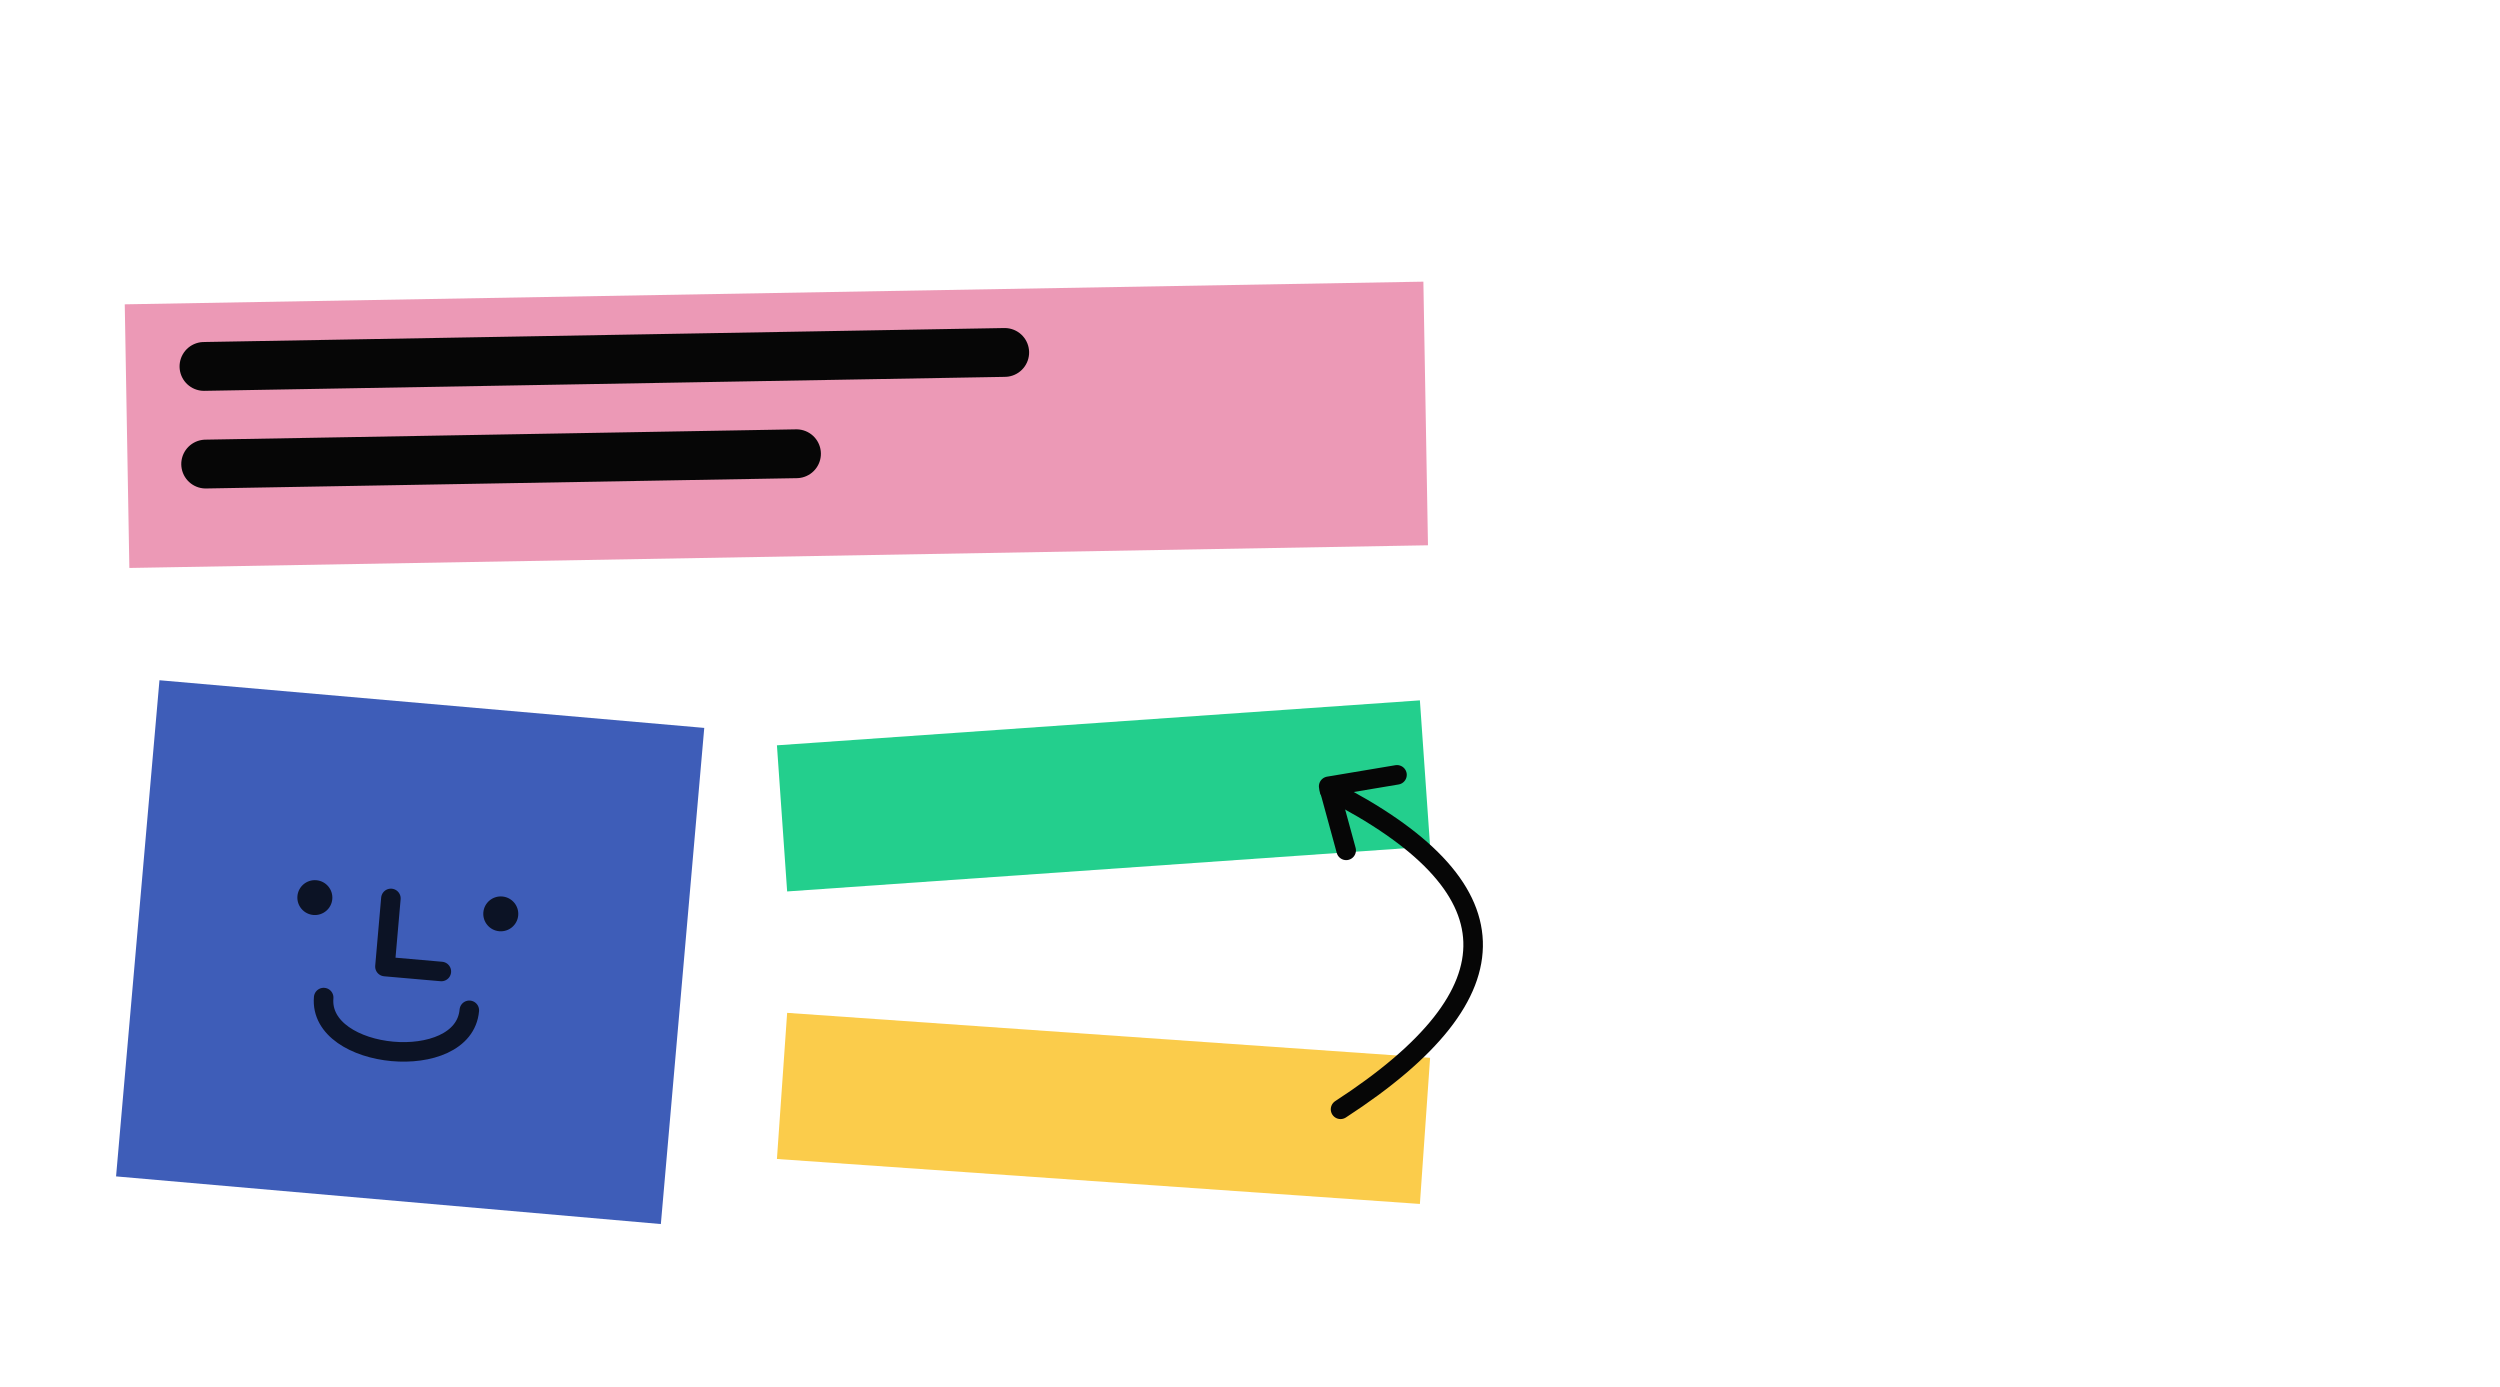 <?xml version="1.0" encoding="UTF-8"?>
<svg width="256px" height="142px" viewBox="0 0 256 142" version="1.1" xmlns="http://www.w3.org/2000/svg" xmlns:xlink="http://www.w3.org/1999/xlink" style="background: #FFFFFF;">
    <!-- Generator: Sketch 44.1 (41455) - http://www.bohemiancoding.com/sketch -->
    <title>process-prototyping</title>
    <desc>Created with Sketch.</desc>
    <defs></defs>
    <g id="Classy" stroke="none" stroke-width="1" fill="none" fill-rule="evenodd">
        <g id="process-prototyping">
            <g id="prototyping" transform="translate(0, 17)">
                <rect id="Rectangle-57" x="0" y="0" width="158" height="125"></rect>
                <g id="Group-18" transform="translate(42, 80.5) rotate(5) translate(-42, -80.5) translate(14, 55)">
                    <rect id="Rectangle-58" fill="#3E5DB8" x="0" y="0" width="56" height="51"></rect>
                    <g id="Group-26" transform="translate(7, 2)">
                        <ellipse id="Oval-12" fill-opacity="0.8" fill="#000000" cx="10.792" cy="18.786" rx="1.792" ry="1.786"></ellipse>
                        <ellipse id="Oval-12" fill-opacity="0.8" fill="#000000" cx="29.903" cy="18.786" rx="1.792" ry="1.786"></ellipse>
                        <polyline id="Path-16" stroke-opacity="0.8" stroke="#000000" stroke-width="2" stroke-linecap="round" stroke-linejoin="round" points="18.556 18.19 18.556 25.195 24.355 25.195"></polyline>
                        <path d="M12.583,28.905 C12.583,35.363 27.554,35.452 27.554,28.905" id="Path-17" stroke-opacity="0.8" stroke="#000000" stroke-width="2" stroke-linecap="round" stroke-linejoin="round"></path>
                    </g>
                </g>
                <rect id="Rectangle-59" fill="#23CF8D" transform="translate(113, 64.5) rotate(-4) translate(-113, -64.5) " x="80" y="57" width="66" height="15"></rect>
                <rect id="Rectangle-59" fill="#FBCC4B" transform="translate(113, 96.5) rotate(4) translate(-113, -96.5) " x="80" y="89" width="66" height="15"></rect>
                <g id="Group-17" transform="translate(79.5, 26.5) rotate(-1) translate(-79.5, -26.5) translate(13, 13)">
                    <rect id="Rectangle-5" fill="#EC99B6" x="0" y="0" width="133" height="27"></rect>
                    <path d="M8,6.5 L90.007,6.5" id="Path-87" stroke="#060606" stroke-width="5" stroke-linecap="round" stroke-linejoin="round"></path>
                    <path d="M8,16.5 L68.508,16.5" id="Path-87" stroke="#060606" stroke-width="5" stroke-linecap="round" stroke-linejoin="round"></path>
                </g>
                <path d="M124.916,73.042 C143.608,62.236 152.954,67.85 152.954,89.885" id="Path-89" stroke="#060606" stroke-width="2" stroke-linecap="round" stroke-linejoin="round" transform="translate(138.935, 78.797) rotate(57) translate(-138.935, -78.797) "></path>
                <polyline id="Path-90" stroke="#060606" stroke-width="2" stroke-linecap="round" stroke-linejoin="round" points="137.849 70.077 136.056 63.516 143.053 62.343"></polyline>
            </g>
        </g>
    </g>
</svg>
